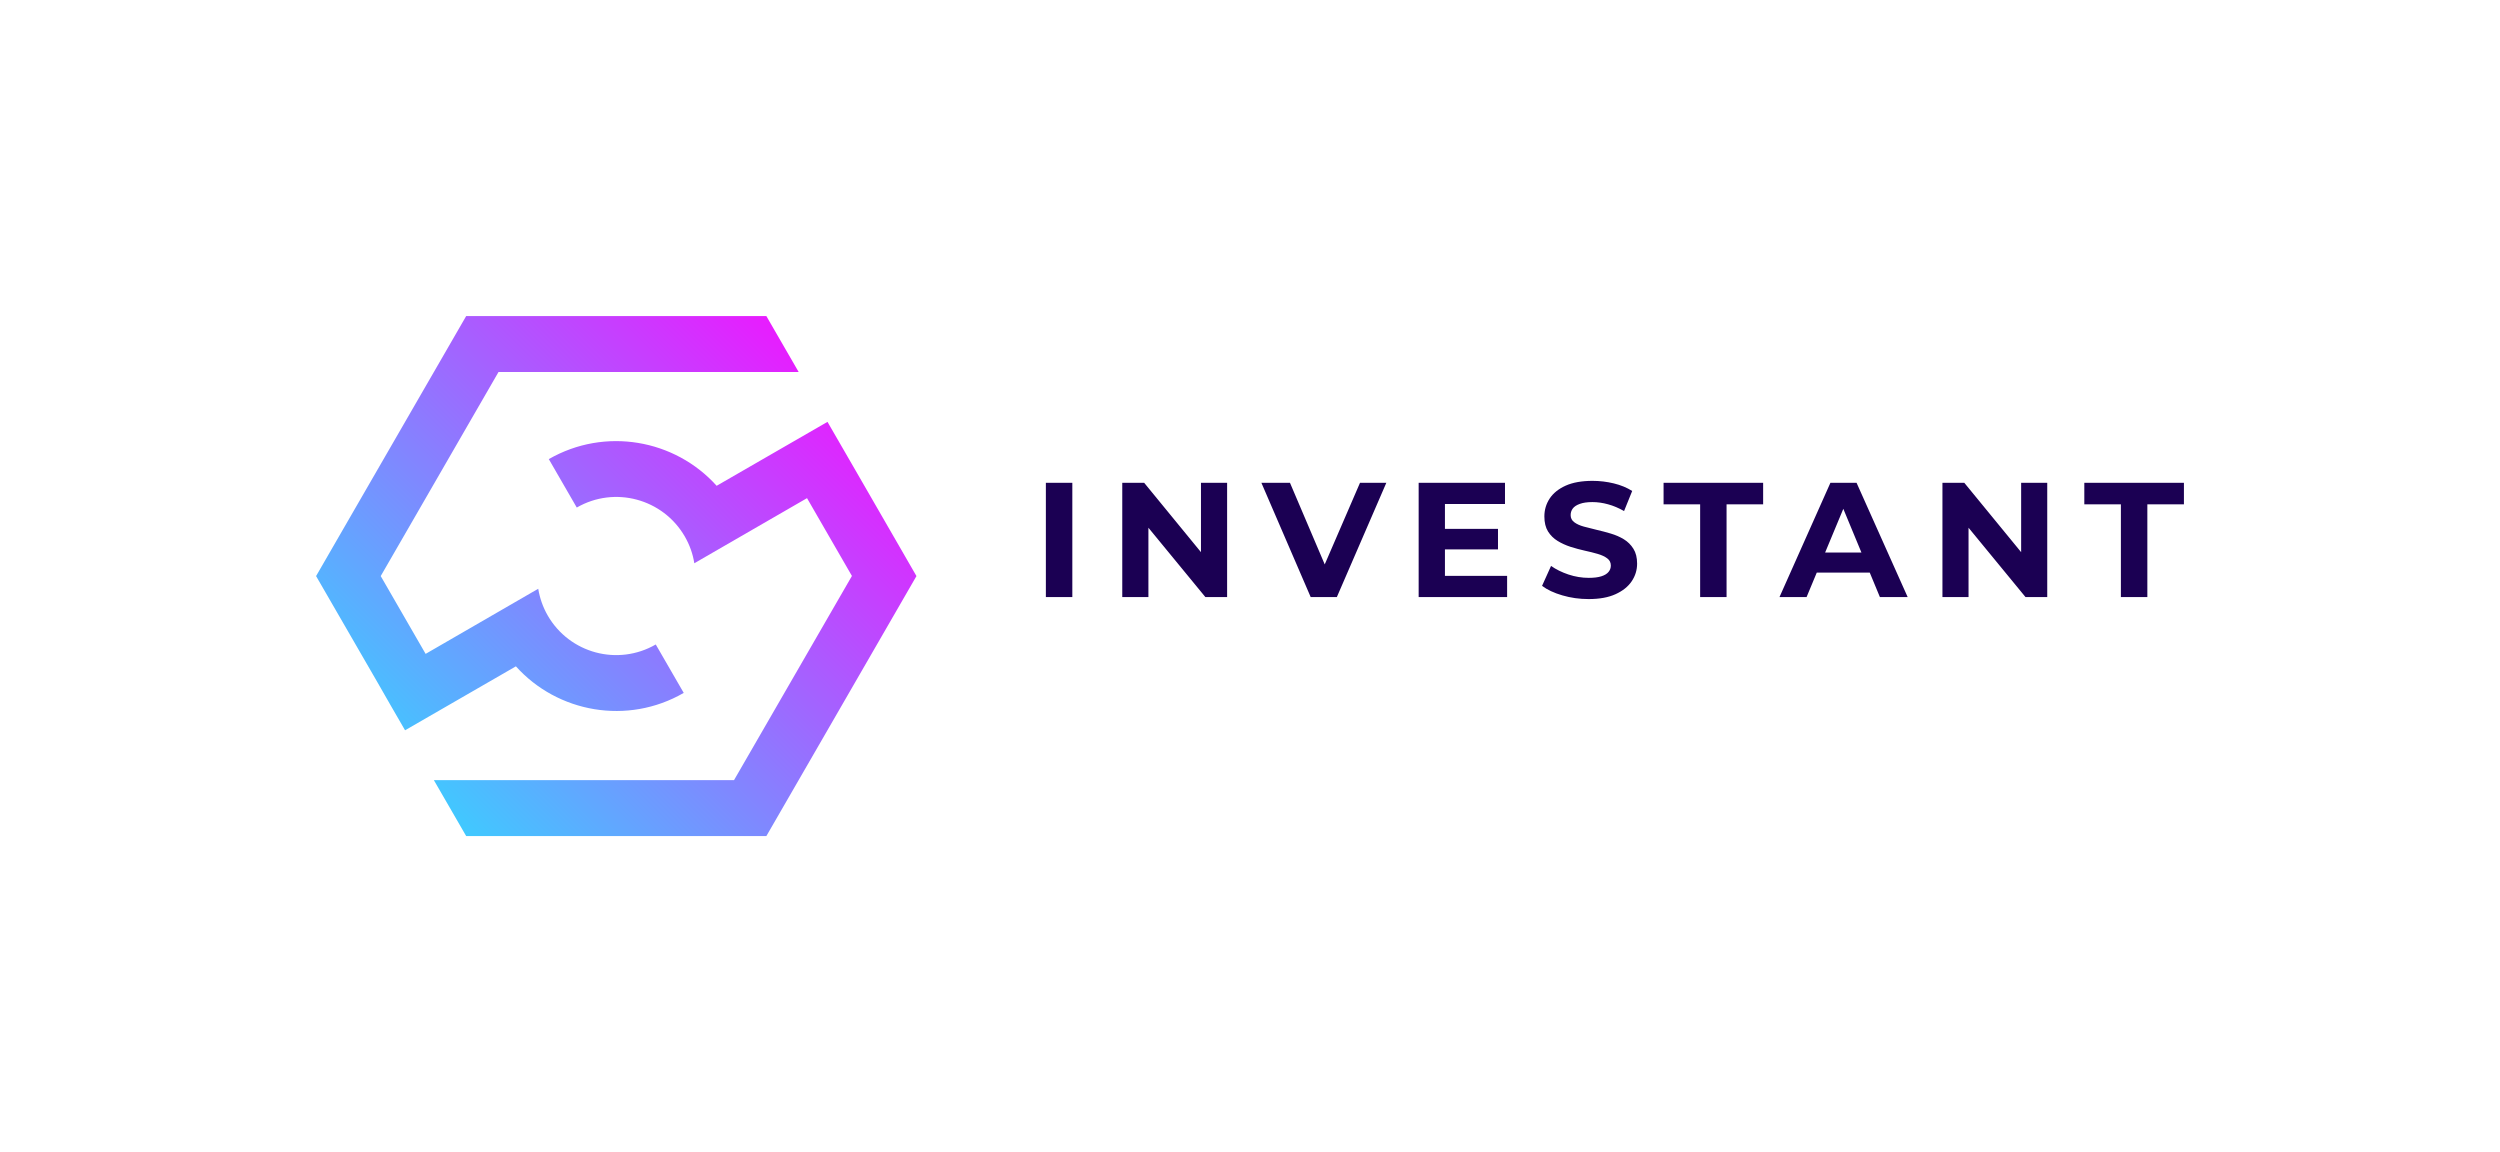 <svg xmlns="http://www.w3.org/2000/svg" viewBox="-23.743 159.921 553.663 255.158"> <svg xmlns="http://www.w3.org/2000/svg" xmlns:xlink="http://www.w3.org/1999/xlink" version="1.1" x="46.257" y="229.921" viewBox="0 0 510.8 442.4" xml:space="preserve" height="115.158" width="132.963" preserveAspectRatio="xMinYMin" enable-background="new 0 0 510.8 442.4" style="overflow: visible;"><linearGradient id="SVGID_1_" gradientUnits="userSpaceOnUse" x1="80.962" y1="395.639" x2="429.858" y2="46.743" style=""><stop offset="0" style="stop-color: #40C9FF;"></stop><stop offset="1" style="stop-color: #E81CFF;"></stop></linearGradient><path id="Laag_1" class="st0" d="M170,298l-94.3,54.4l-11.9-20.6L52,311.2l-52-90L127.7,0l255.4,0l27.5,47.6l-255.4,0L55,221.2l38.2,66.2   L189,232c1.3,7.8,3.9,15.5,8.1,22.8c18.6,32.2,59.7,43.2,91.9,24.6l23.8,41.2C265.1,348.2,205.5,337.5,170,298z M458.9,131.2   L447,110.6L435.1,90l-94.3,54.4c-35.5-39.5-95-50.2-142.8-22.7l23.8,41.2c32.2-18.6,73.3-7.5,91.9,24.6c4.2,7.3,6.9,15,8.1,22.8   l95.9-55.4l38.2,66.2L355.6,394.8l-255.4,0l27.5,47.6l255.4,0l127.7-221.2L458.9,131.2z" style="fill: url(#SVGID_1_);"></path><g id="Laag_2" style=""></g></svg> <svg y="266.415" viewBox="3 9.26 252.04 26.18" x="207.88" height="26.18" width="252.04" style="overflow: visible;"><g fill="#1b0053" fill-opacity="1" style=""><path d="M8.86 35.00L3.00 35.00L3.00 9.69L8.86 9.69L8.86 35.00ZM25.71 35.00L19.92 35.00L19.92 9.69L24.77 9.69L39.70 27.92L37.35 27.92L37.35 9.69L43.14 9.69L43.14 35.00L38.33 35.00L23.36 16.78L25.71 16.78L25.71 35.00ZM67.44 35.00L61.65 35.00L50.73 9.69L57.06 9.69L66.61 32.11L62.88 32.11L72.57 9.69L78.40 9.69L67.44 35.00ZM90.94 24.44L90.94 19.89L103.13 19.89L103.13 24.44L90.94 24.44ZM91.38 14.39L91.38 30.30L105.15 30.30L105.15 35.00L85.56 35.00L85.56 9.69L104.68 9.69L104.68 14.39L91.38 14.39ZM123.20 35.44L123.20 35.44Q120.16 35.44 117.38 34.62Q114.59 33.81 112.89 32.51L112.89 32.51L114.88 28.10Q116.51 29.25 118.73 30.00Q120.96 30.74 123.23 30.74L123.23 30.74Q124.97 30.74 126.04 30.39Q127.10 30.05 127.61 29.43Q128.12 28.82 128.12 28.02L128.12 28.02Q128.12 27.01 127.32 26.42Q126.53 25.82 125.22 25.44Q123.92 25.06 122.35 24.72Q120.78 24.37 119.20 23.87Q117.63 23.36 116.33 22.56Q115.03 21.77 114.21 20.47Q113.40 19.16 113.40 17.14L113.40 17.14Q113.40 14.97 114.57 13.18Q115.75 11.39 118.12 10.32Q120.49 9.26 124.07 9.26L124.07 9.26Q126.45 9.26 128.77 9.82Q131.08 10.38 132.85 11.50L132.85 11.50L131.05 15.95Q129.27 14.93 127.50 14.45Q125.73 13.96 124.03 13.96L124.03 13.96Q122.33 13.96 121.25 14.36Q120.16 14.75 119.69 15.39Q119.22 16.02 119.22 16.85L119.22 16.85Q119.22 17.83 120.02 18.42Q120.81 19.02 122.11 19.38Q123.42 19.74 124.99 20.11Q126.56 20.47 128.13 20.94Q129.71 21.41 131.01 22.20Q132.31 23.00 133.12 24.30Q133.94 25.60 133.94 27.59L133.94 27.59Q133.94 29.72 132.74 31.50Q131.55 33.27 129.18 34.35Q126.81 35.44 123.20 35.44ZM153.75 35.00L147.90 35.00L147.90 14.46L139.80 14.46L139.80 9.69L161.85 9.69L161.85 14.46L153.75 14.46L153.75 35.00ZM171.47 35.00L165.47 35.00L176.75 9.69L182.54 9.69L193.86 35.00L187.71 35.00L178.45 12.66L180.77 12.66L171.47 35.00ZM187.27 29.58L171.11 29.58L172.67 25.13L185.68 25.13L187.27 29.58ZM207.34 35.00L201.56 35.00L201.56 9.69L206.40 9.69L221.34 27.92L218.99 27.92L218.99 9.69L224.77 9.69L224.77 35.00L219.96 35.00L204.99 16.78L207.34 16.78L207.34 35.00ZM246.94 35.00L241.08 35.00L241.08 14.46L232.98 14.46L232.98 9.69L255.04 9.69L255.04 14.46L246.94 14.46L246.94 35.00Z" transform="translate(0, 0)"></path></g></svg></svg>
